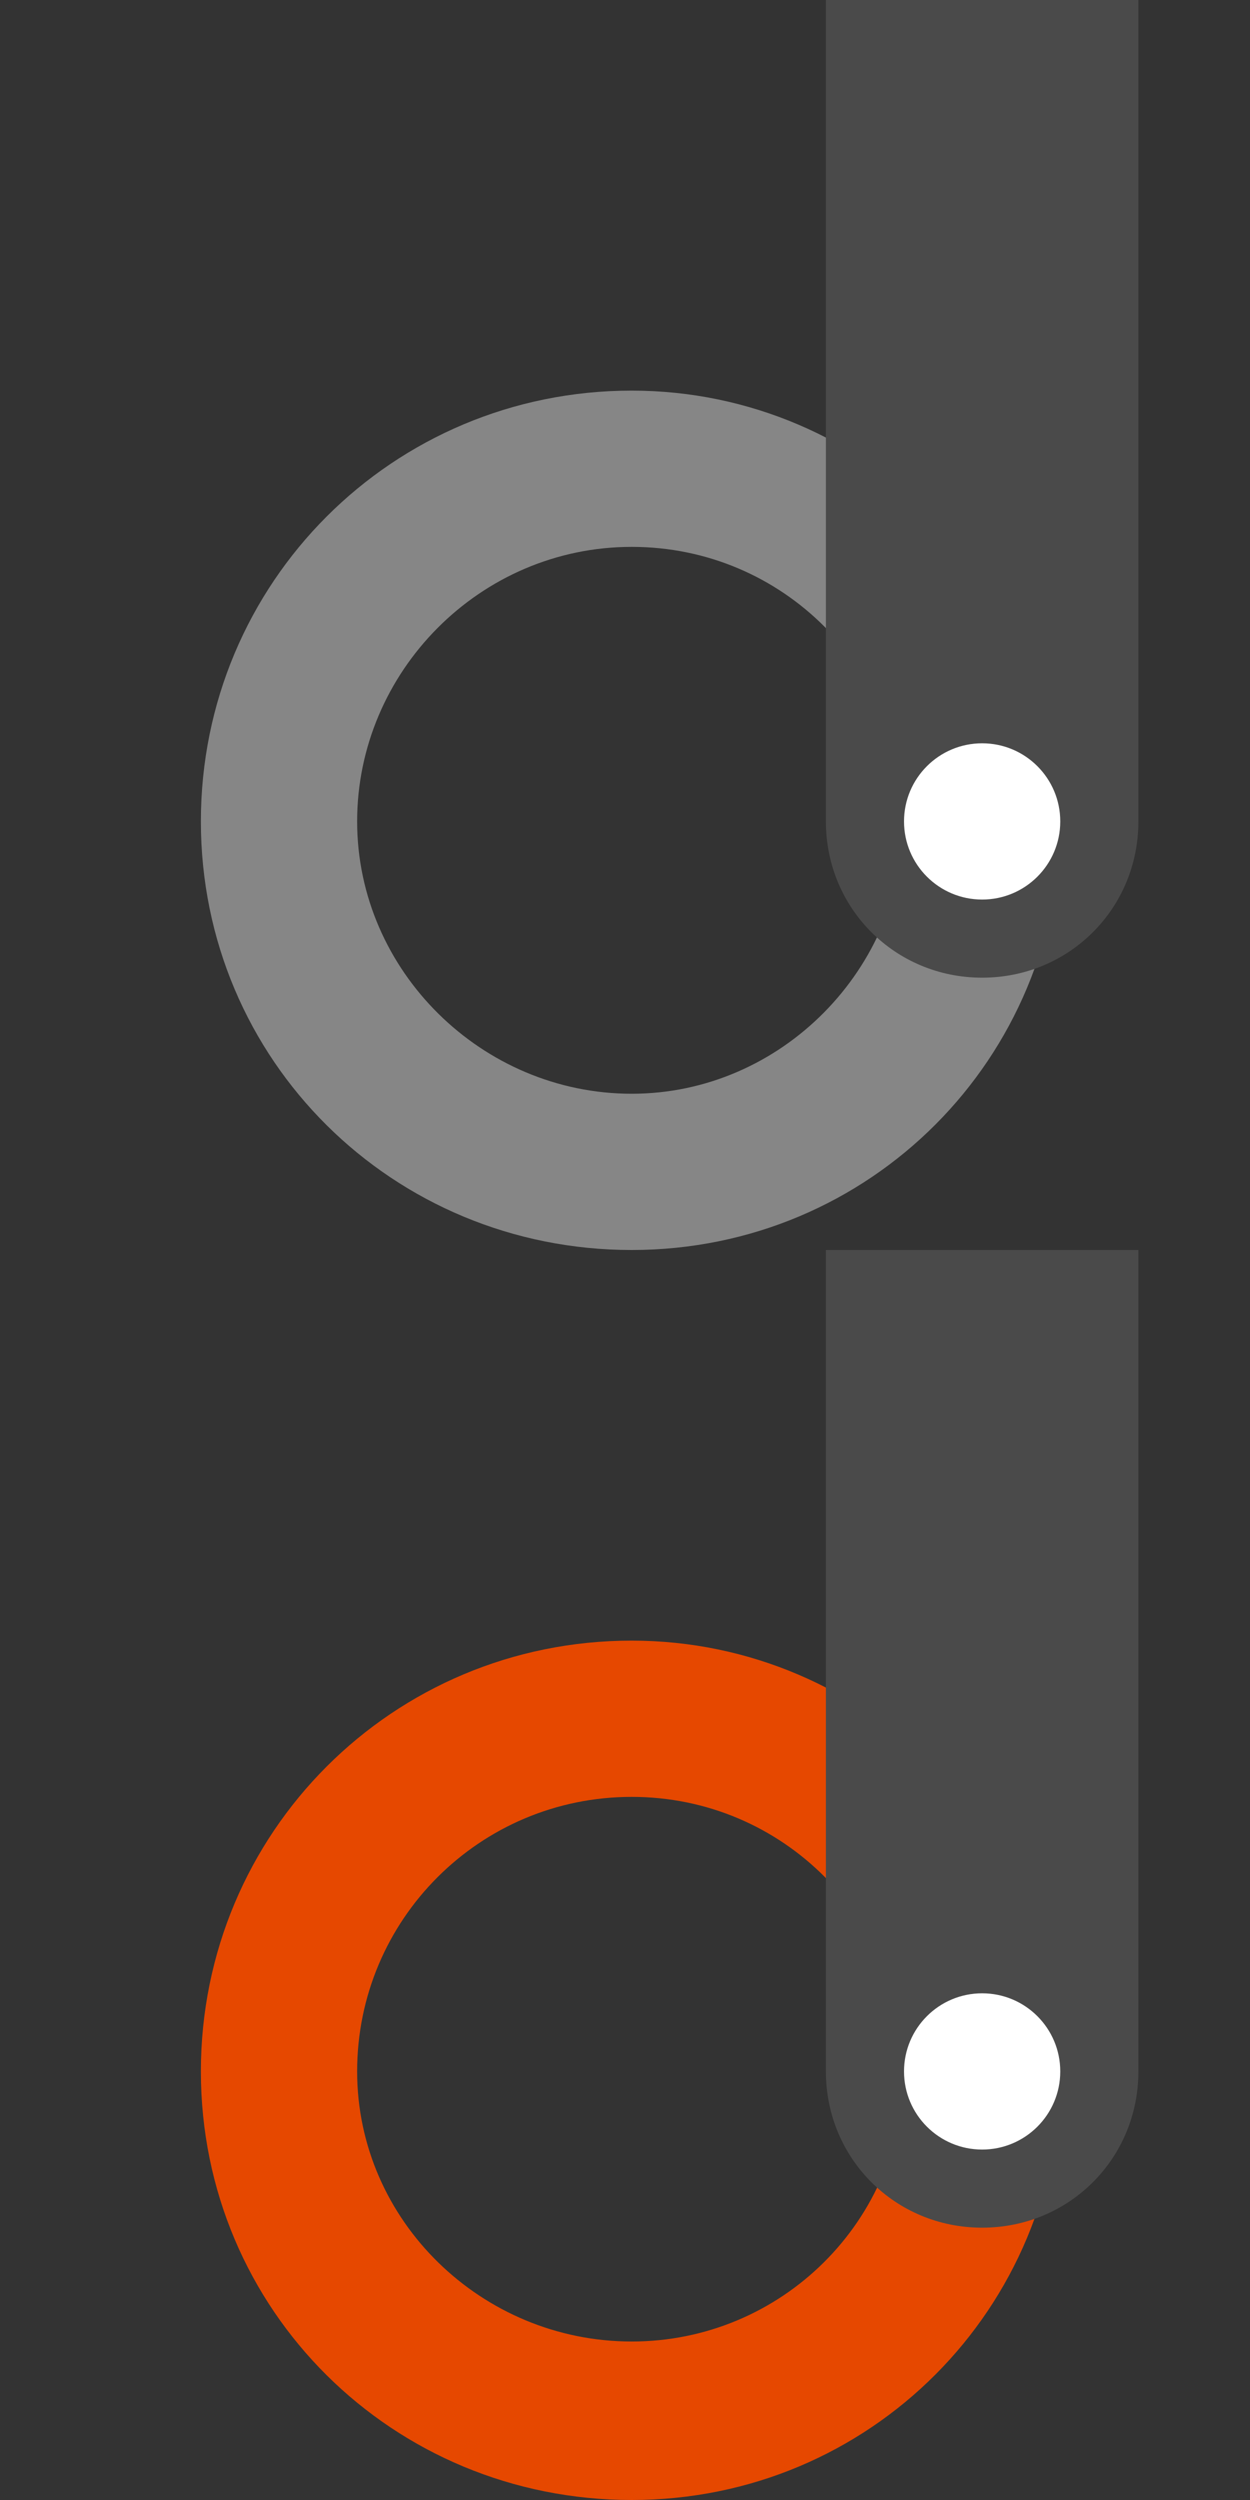 <?xml version="1.0" encoding="utf-8"?>
<!-- Generator: Adobe Illustrator 22.0.2, SVG Export Plug-In . SVG Version: 6.00 Build 0)  -->
<svg version="1.1" id="Layer_1" xmlns="http://www.w3.org/2000/svg" xmlns:xlink="http://www.w3.org/1999/xlink" x="0px" y="0px"
	 viewBox="0 0 56 112" style="enable-background:new 0 0 56 112;" xml:space="preserve">
<rect x="0" y="0" width="56" height="112" fill="#333333" stroke="none"/>
<style type="text/css">
	.st0{fill:#868686;}
	.st1{fill:#4A4A4A;}
	.st2{fill:#FFFFFF;}
	.st3{fill:#E64800;}
</style>
<title>aho_design_symbol</title>
<g>
	<path class="st0" d="M28.3,24.5c6.8,0,12.2,5.5,12.2,12.2S35,49,28.3,49S16,43.5,16,36.8S21.5,24.5,28.3,24.5 M28.3,17.5
		C17.6,17.5,9,26.1,9,36.8S17.6,56,28.3,56s19.2-8.6,19.2-19.2S38.9,17.5,28.3,17.5L28.3,17.5z"/>
	<g>
		<path class="st1" d="M51,0H37v36.7h0c0,0,0,0,0,0.1c0,3.9,3.1,7,7,7s7-3.1,7-7c0,0,0,0,0-0.1h0V0z"/>
		<circle class="st2" cx="44" cy="36.8" r="3.5"/>
	</g>
</g>
<g>
	<path class="st3" d="M28.3,80.5c6.8,0,12.2,5.5,12.2,12.2c0,6.8-5.5,12.2-12.2,12.2S16,99.5,16,92.8C16,86,21.5,80.5,28.3,80.5
		 M28.3,73.5C17.6,73.5,9,82.1,9,92.8S17.6,112,28.3,112s19.2-8.6,19.2-19.2S38.9,73.5,28.3,73.5L28.3,73.5z"/>
	<g>
		<path class="st1" d="M51,56H37v36.7h0c0,0,0,0,0,0.1c0,3.9,3.1,7,7,7s7-3.1,7-7c0,0,0,0,0-0.1h0V56z"/>
		<circle class="st2" cx="44" cy="92.8" r="3.5"/>
	</g>
</g>
</svg>
